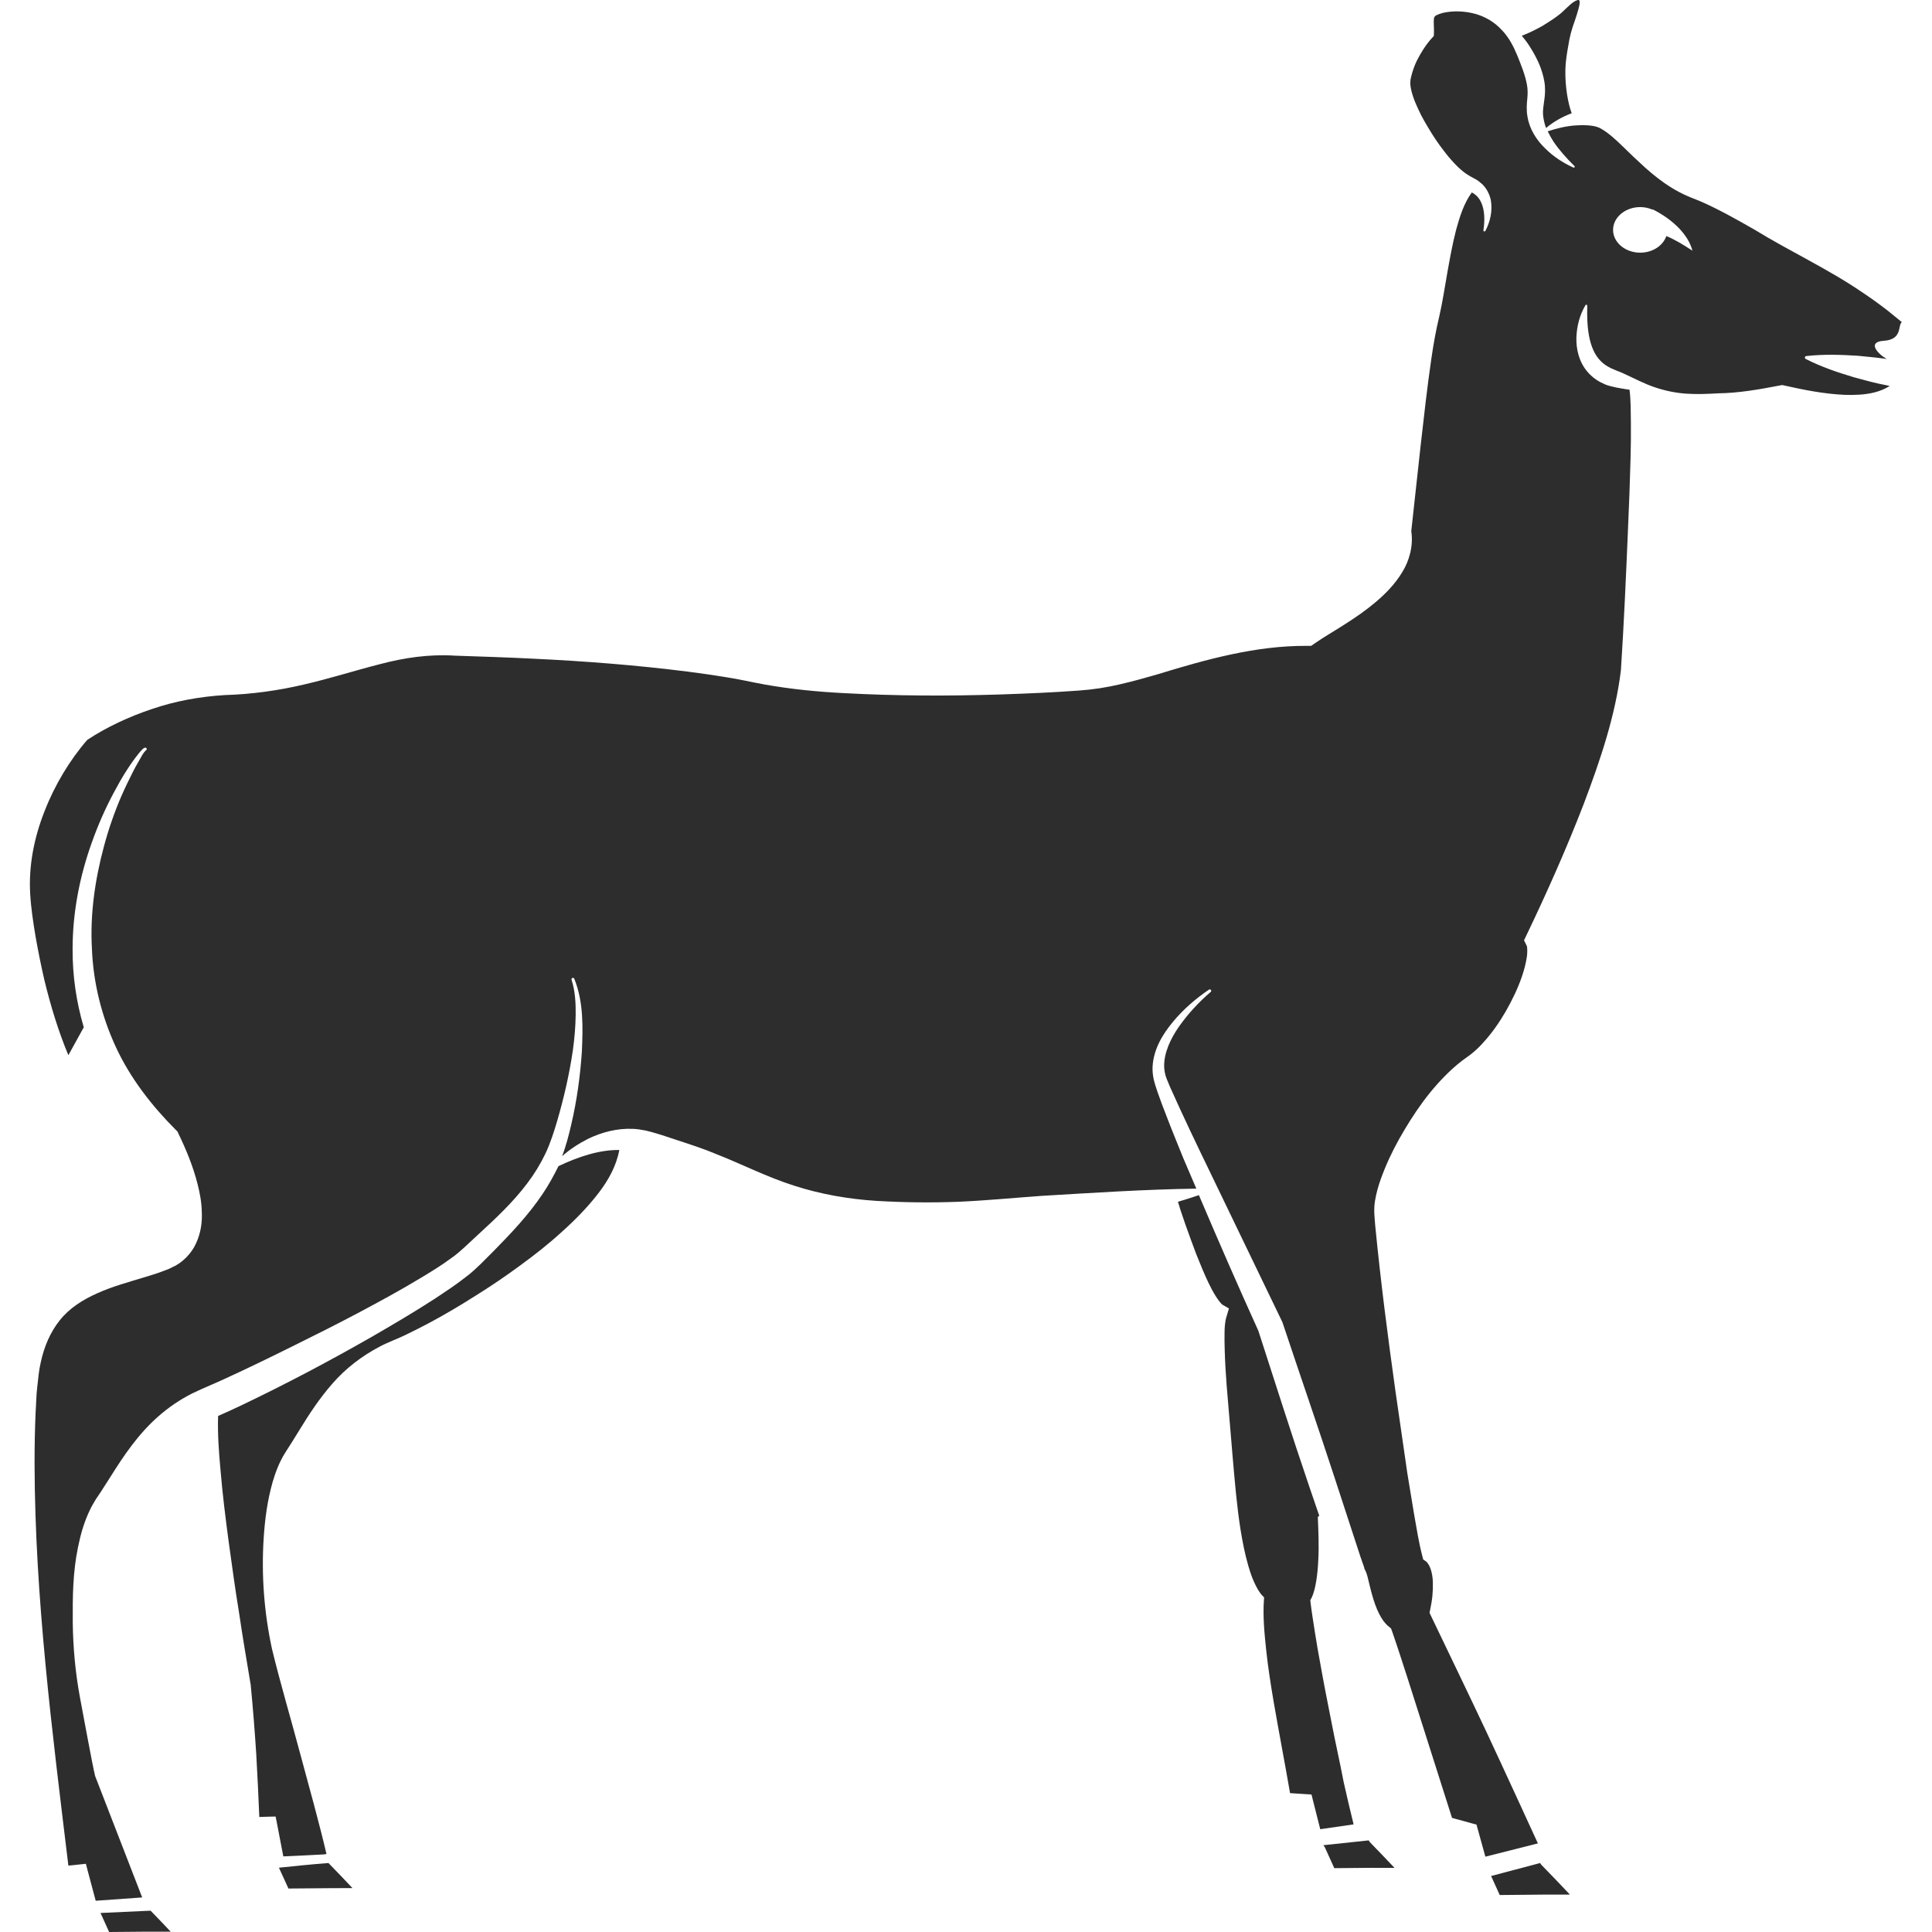 <?xml version="1.0" encoding="utf-8"?>
<!-- Generator: Adobe Illustrator 24.1.2, SVG Export Plug-In . SVG Version: 6.00 Build 0)  -->
<svg version="1.1" id="Layer_1" xmlns="http://www.w3.org/2000/svg" xmlns:xlink="http://www.w3.org/1999/xlink" x="0px" y="0px"
	 viewBox="0 0 128 128" style="enable-background:new 0 0 128 128;" xml:space="preserve">
<style type="text/css">
	.st0{fill:#2D2D2D;}
</style>
<g>
	<g>
		<path class="st0" d="M102.32,5.42c0.07,0.41,0.05,0.86-0.01,1.23c-0.05,0.38-0.1,0.65-0.08,0.95c0.03,0.3,0.09,0.59,0.2,0.88
			c0.5-0.42,1.07-0.74,1.7-0.98c-0.15-0.39-0.23-0.79-0.3-1.19c-0.09-0.56-0.13-1.12-0.12-1.67c0.01-0.55,0.1-1.1,0.2-1.65
			c0.08-0.55,0.23-1.09,0.43-1.63c0.09-0.27,0.18-0.54,0.25-0.81c0.04-0.14,0.06-0.27,0.07-0.38C104.67,0.07,104.62,0,104.6,0
			c-0.08-0.03-0.35,0.11-0.54,0.28c-0.2,0.17-0.38,0.36-0.58,0.54c-0.4,0.35-0.86,0.63-1.33,0.92c-0.42,0.23-0.85,0.45-1.33,0.63
			c0.24,0.28,0.46,0.58,0.64,0.89C101.85,3.9,102.18,4.59,102.32,5.42z"/>
		<path class="st0" d="M88.22,114.13c-0.26-1.31-0.52-2.62-0.75-3.93c-0.12-0.66-0.24-1.31-0.34-1.97c-0.1-0.67-0.21-1.29-0.3-2.03
			l-0.02-0.18l0.06-0.11c0.17-0.32,0.27-0.76,0.34-1.2c0.07-0.44,0.11-0.9,0.13-1.36c0.05-0.93,0.01-1.87-0.03-2.81
			c0-0.05,0.04-0.1,0.09-0.1c0,0,0.01,0,0.01,0c-0.22-0.64-0.44-1.28-0.66-1.93c-1.17-3.43-2.26-6.89-3.38-10.34
			c-1.35-2.98-2.66-5.98-3.94-8.99c-0.46,0.16-0.92,0.3-1.39,0.44c0.05,0.16,0.11,0.33,0.15,0.49l0.34,1
			c0.23,0.66,0.48,1.32,0.72,1.97c0.26,0.65,0.52,1.29,0.81,1.9c0.15,0.31,0.3,0.6,0.47,0.87c0.16,0.26,0.37,0.53,0.46,0.59
			l0.43,0.25l-0.19,0.64c-0.02,0.06-0.05,0.23-0.07,0.4c-0.02,0.17-0.03,0.36-0.03,0.54c-0.01,0.38,0,0.77,0.01,1.16
			c0.02,0.78,0.07,1.58,0.13,2.37l0.4,4.77c0.14,1.59,0.27,3.2,0.52,4.78c0.13,0.79,0.28,1.58,0.5,2.34
			c0.11,0.38,0.23,0.76,0.39,1.11c0.16,0.35,0.34,0.7,0.57,0.93l0.1,0.1l-0.01,0.15c-0.08,1.08,0.03,2.24,0.15,3.36
			c0.12,1.13,0.3,2.26,0.49,3.39c0.35,2.03,0.74,4.05,1.09,6.07l0.79,0.05l0.63,0.04l0.16,0.64l0.42,1.66l2.21-0.32
			c-0.23-0.93-0.45-1.87-0.66-2.81C88.77,116.74,88.47,115.44,88.22,114.13z"/>
		<path class="st0" d="M124.79,22.58c1.28-0.08,0.93-1.03,1.21-1.24c-0.05-0.04-0.11-0.09-0.16-0.13l-0.8-0.65
			c-0.54-0.42-1.1-0.82-1.67-1.2c-2.27-1.55-4.81-2.72-7.12-4.14c-1.17-0.67-2.38-1.35-3.52-1.85l-0.41-0.17
			c-0.15-0.06-0.37-0.14-0.54-0.22c-0.36-0.16-0.71-0.34-1.03-0.54c-0.65-0.4-1.22-0.86-1.75-1.33c-0.53-0.48-1.03-0.96-1.5-1.42
			c-0.47-0.46-0.96-0.9-1.42-1.16c-0.37-0.24-1.07-0.26-1.7-0.22c-0.61,0.04-1.23,0.19-1.84,0.39c0.11,0.23,0.24,0.45,0.38,0.68
			c0.39,0.57,0.87,1.11,1.39,1.62l0,0c0.03,0.03,0.03,0.07,0,0.09c-0.02,0.02-0.05,0.02-0.07,0.01c-0.69-0.31-1.33-0.73-1.88-1.28
			c-0.55-0.53-1.03-1.26-1.16-2.09c-0.08-0.41-0.05-0.87-0.01-1.21c0.03-0.34,0.03-0.62-0.03-0.93c-0.11-0.61-0.37-1.25-0.63-1.9
			c-0.26-0.63-0.57-1.23-1.05-1.72c-0.46-0.5-1.09-0.88-1.77-1.06c-0.68-0.18-1.42-0.21-2.1-0.06c-0.16,0.04-0.33,0.1-0.45,0.16
			c-0.12,0.08-0.14,0.12-0.16,0.22C94.97,1.47,95.02,1.9,95,2.28l-0.01,0.11l-0.14,0.15c-0.39,0.43-0.73,0.98-0.99,1.5
			c-0.13,0.27-0.23,0.55-0.31,0.82c-0.04,0.14-0.07,0.28-0.1,0.42c-0.01,0.13-0.02,0.21-0.01,0.34c0.05,0.5,0.27,1.08,0.53,1.63
			c0.25,0.56,0.58,1.09,0.91,1.63c0.33,0.53,0.71,1.04,1.1,1.52c0.4,0.47,0.84,0.93,1.31,1.21l0.17,0.1l0.26,0.14
			c0.18,0.09,0.34,0.23,0.49,0.36c0.3,0.29,0.48,0.68,0.56,1.04c0.13,0.75-0.05,1.45-0.36,2.05c-0.02,0.03-0.06,0.04-0.09,0.03
			c-0.03-0.01-0.04-0.04-0.04-0.07l0-0.01c0.1-0.63,0.09-1.31-0.14-1.82c-0.11-0.26-0.28-0.46-0.49-0.6
			c-0.05-0.03-0.1-0.06-0.14-0.08c-0.53,0.73-0.8,1.61-1.04,2.48c-0.24,0.93-0.41,1.88-0.58,2.83c-0.17,0.95-0.31,1.92-0.53,2.88
			c-0.23,0.96-0.39,1.86-0.53,2.83c-0.28,1.91-0.49,3.83-0.71,5.76l-0.62,5.66c0.15,0.96-0.13,1.97-0.6,2.72
			c-0.49,0.81-1.12,1.44-1.77,1.99c-0.65,0.55-1.34,1.02-2.03,1.46c-0.68,0.44-1.4,0.85-1.96,1.24l-0.27,0.19l-0.35,0
			c-3.28-0.01-6.49,0.86-9.78,1.87c-0.83,0.24-1.67,0.48-2.55,0.68c-0.43,0.1-0.89,0.19-1.34,0.26l-0.7,0.09l-0.66,0.06
			c-1.75,0.13-3.47,0.2-5.21,0.26c-3.46,0.11-6.93,0.1-10.4-0.09c-1.74-0.09-3.47-0.26-5.22-0.57c-0.89-0.16-1.67-0.35-2.53-0.48
			c-0.84-0.14-1.69-0.26-2.54-0.37c-3.4-0.43-6.84-0.7-10.27-0.86c-1.72-0.09-3.44-0.14-5.16-0.2c-1.72-0.11-3.36,0.13-5.02,0.57
			c-1.65,0.42-3.3,0.95-5,1.34c-1.69,0.4-3.49,0.65-5.24,0.7c-1.64,0.1-3.27,0.39-4.82,0.92c-1.51,0.5-3.03,1.21-4.3,2.05
			c-1.17,1.35-2.17,3.02-2.83,4.73c-0.69,1.74-1.06,3.61-0.95,5.47c0.05,0.91,0.2,1.9,0.36,2.85c0.17,0.96,0.36,1.91,0.58,2.86
			c0.41,1.69,0.92,3.38,1.59,4.98c0.34-0.62,0.68-1.24,1.02-1.85c-0.5-1.69-0.75-3.44-0.74-5.19c0-2.42,0.47-4.82,1.28-7.07
			c0.4-1.13,0.88-2.22,1.44-3.27c0.28-0.52,0.57-1.05,0.9-1.55c0.16-0.25,0.33-0.5,0.51-0.74l0.28-0.36l0.15-0.17
			c0.07-0.05,0.07-0.12,0.25-0.18c0.05,0,0.1,0.04,0.1,0.1c0,0.05-0.04,0.1-0.1,0.1c0.04,0.01-0.04,0.07-0.08,0.12l-0.12,0.18
			L9.2,50.42c-0.15,0.25-0.29,0.51-0.42,0.77c-0.26,0.52-0.52,1.05-0.75,1.58c-0.46,1.07-0.84,2.17-1.14,3.29
			c-0.6,2.23-0.93,4.53-0.8,6.8c0.09,2.27,0.65,4.5,1.6,6.54c0.95,2.04,2.36,3.86,3.97,5.47l0.1,0.1l0.06,0.13
			c0.51,1.06,0.97,2.16,1.27,3.35c0.15,0.59,0.27,1.21,0.28,1.87c0.03,0.65-0.06,1.36-0.38,2.05c-0.3,0.68-0.92,1.31-1.6,1.6
			l-0.25,0.12c-0.08,0.03-0.15,0.05-0.22,0.08l-0.43,0.16c-0.28,0.09-0.57,0.19-0.85,0.27c-1.12,0.34-2.22,0.64-3.19,1.08
			c-0.97,0.43-1.85,0.99-2.48,1.78c-0.63,0.78-1.05,1.76-1.27,2.8c-0.12,0.51-0.17,1.06-0.23,1.62c-0.07,0.55-0.07,1.12-0.11,1.68
			c-0.05,1.12-0.07,2.26-0.07,3.39c0.02,8.91,1.17,17.78,2.24,26.65l0.7-0.07l0.46-0.05l0.12,0.46l0.53,1.99l3.08-0.22l-3.12-8.05
			c-0.19-0.78-0.85-4.41-1.01-5.24c-0.3-1.63-0.45-3.28-0.47-4.94c-0.01-1.66,0-3.31,0.35-4.98c0.17-0.84,0.4-1.68,0.82-2.53
			c0.1-0.21,0.24-0.43,0.36-0.64l0.33-0.49l0.64-1c0.86-1.37,1.83-2.83,3.18-4.01c0.67-0.59,1.42-1.1,2.23-1.51
			c0.85-0.41,1.53-0.67,2.27-1.02c1.46-0.67,2.92-1.38,4.37-2.1c1.45-0.72,2.9-1.44,4.33-2.2c1.43-0.76,2.85-1.53,4.22-2.36
			c0.68-0.41,1.37-0.83,1.98-1.29c0.34-0.23,0.56-0.44,0.87-0.71l0.89-0.83c1.19-1.09,2.34-2.17,3.27-3.41
			c0.47-0.62,0.87-1.27,1.2-1.96c0.33-0.69,0.56-1.42,0.79-2.19c0.44-1.52,0.8-3.07,1.03-4.64c0.11-0.79,0.18-1.58,0.19-2.36
			c0.01-0.79-0.03-1.58-0.27-2.33l0-0.01c-0.02-0.05,0.01-0.11,0.06-0.12c0.05-0.02,0.1,0.01,0.12,0.06
			c0.62,1.54,0.57,3.22,0.5,4.83c-0.11,1.62-0.33,3.23-0.7,4.81c-0.16,0.69-0.34,1.41-0.61,2.11c0.51-0.45,1.09-0.83,1.72-1.15
			c0.89-0.43,1.91-0.71,3-0.66c0.27,0.01,0.54,0.06,0.81,0.11c0.13,0.03,0.27,0.07,0.4,0.1l0.34,0.1c0.45,0.13,0.89,0.29,1.33,0.43
			c0.88,0.29,1.76,0.57,2.61,0.93c1.71,0.67,3.38,1.53,5.15,2.09c1.76,0.57,3.6,0.89,5.44,1.01c1.85,0.11,3.67,0.13,5.47,0.06
			c1.83-0.08,3.66-0.26,5.49-0.39c3.39-0.2,6.8-0.43,10.26-0.48c-0.28-0.67-0.58-1.34-0.86-2.01c-0.39-0.97-0.79-1.93-1.16-2.91
			c-0.19-0.49-0.38-0.98-0.55-1.48c-0.08-0.26-0.17-0.49-0.24-0.78c-0.07-0.29-0.1-0.59-0.09-0.88c0.06-1.18,0.67-2.17,1.35-2.99
			c0.69-0.83,1.5-1.53,2.38-2.13c0.04-0.03,0.11-0.02,0.14,0.02c0.03,0.04,0.02,0.1-0.02,0.13l0,0c-0.79,0.67-1.5,1.45-2.09,2.28
			c-0.58,0.83-1.02,1.78-0.99,2.69c0.01,0.23,0.05,0.45,0.12,0.66c0.07,0.21,0.19,0.46,0.28,0.69l0.64,1.41
			c0.43,0.94,0.88,1.88,1.33,2.82l5.43,11.26l0.02,0.04l0.02,0.05c1.15,3.45,2.34,6.88,3.47,10.34l1.69,5.17l0.22,0.63
			c0.05,0.14,0.04,0.11,0.04,0.16c0.14,0.25,0.18,0.43,0.21,0.53c0.12,0.48,0.21,0.89,0.33,1.3c0.23,0.8,0.57,1.6,1.05,1.99
			l0.18,0.15l0.06,0.16c0.37,1.07,0.7,2.1,1.04,3.15l1,3.14l1.94,6.1l1.42,0.39l0.2,0.05l0.05,0.18l0.54,1.95c0,0,3.2-0.81,3.2-0.81
			c0,0,0.28-0.07,0.28-0.07s-2.3-5.02-3.43-7.43c-1.21-2.57-2.45-5.13-3.68-7.7l-0.07-0.15l0.04-0.19c0.06-0.29,0.12-0.62,0.15-0.93
			c0.03-0.31,0.04-0.63,0.03-0.93c-0.02-0.6-0.2-1.18-0.49-1.38l-0.15-0.1l-0.05-0.2c-0.26-0.99-0.38-1.85-0.55-2.78l-0.45-2.73
			l-0.79-5.46c-0.51-3.65-0.98-7.27-1.34-10.97c-0.03-0.45-0.11-0.96-0.02-1.58c0.09-0.55,0.23-1.04,0.4-1.51
			c0.34-0.94,0.75-1.81,1.22-2.65c0.95-1.67,2.03-3.28,3.55-4.66c0.19-0.17,0.39-0.34,0.6-0.5l0.55-0.4
			c0.31-0.24,0.61-0.52,0.88-0.83c0.56-0.61,1.05-1.32,1.48-2.06c0.42-0.74,0.8-1.52,1.07-2.32c0.13-0.39,0.24-0.79,0.3-1.17
			c0.07-0.36,0.05-0.76,0.01-0.84l-0.18-0.36l0.21-0.44c1.34-2.8,2.62-5.68,3.74-8.58c1.1-2.9,2.11-5.89,2.47-8.88
			c0.2-3.08,0.34-6.26,0.47-9.38c0.07-1.57,0.13-3.14,0.17-4.71c0.02-0.78,0.03-1.57,0.02-2.35c-0.01-0.71,0-1.44-0.09-2.14
			c-0.21-0.03-0.42-0.06-0.62-0.1c-0.18-0.03-0.35-0.06-0.53-0.11c-0.18-0.04-0.4-0.1-0.59-0.2c-0.39-0.17-0.76-0.44-1.04-0.77
			c-0.58-0.67-0.76-1.53-0.74-2.28c0.03-0.77,0.22-1.49,0.6-2.14c0.02-0.03,0.06-0.04,0.09-0.02c0.02,0.01,0.03,0.04,0.03,0.06v0.01
			c-0.04,1.39,0.09,2.84,0.88,3.64c0.19,0.2,0.42,0.35,0.68,0.48l0.42,0.18c0.17,0.06,0.34,0.13,0.5,0.21
			c0.66,0.3,1.29,0.64,1.97,0.87c0.67,0.23,1.38,0.38,2.09,0.43c0.71,0.05,1.42,0.02,2.12-0.02c1.39-0.02,2.74-0.26,4.09-0.52
			l0.17-0.03l0.13,0.03c1.33,0.3,2.67,0.56,4,0.62c0.66,0.02,1.33,0,1.97-0.16c0.36-0.09,0.71-0.23,1.02-0.43
			c-0.26-0.05-0.51-0.11-0.77-0.16c-0.55-0.12-1.08-0.28-1.62-0.42c-1.07-0.32-2.14-0.68-3.18-1.21c-0.05-0.03-0.07-0.09-0.04-0.14
			c0.02-0.03,0.05-0.05,0.08-0.05c1.16-0.13,2.29-0.09,3.41-0.02c0.56,0.06,1.12,0.1,1.67,0.18c0.08,0.01,0.16,0.02,0.25,0.04
			C124.31,23.37,123.74,22.65,124.79,22.58z M110.4,15.64c-0.22,0.63-0.9,1.1-1.73,1.1c-1,0-1.8-0.68-1.8-1.51
			c0-0.83,0.81-1.51,1.8-1.51c0.28,0,0.55,0.06,0.79,0.16l0.05,0c0,0,2.15,0.98,2.62,2.73C111.49,16.19,110.92,15.85,110.4,15.64z"
			/>
		<path class="st0" d="M35.95,79.1c-0.94,1.4-2.09,2.61-3.23,3.77l-0.86,0.86c-0.29,0.28-0.66,0.63-0.98,0.86
			c-0.67,0.53-1.36,0.98-2.05,1.44c-1.39,0.9-2.8,1.73-4.22,2.55c-2.85,1.63-5.73,3.15-8.71,4.57c-0.47,0.23-0.98,0.45-1.45,0.66
			c-0.04,1.2,0.05,2.39,0.16,3.59c0.13,1.58,0.33,3.16,0.54,4.74c0.22,1.58,0.43,3.15,0.69,4.72c0.23,1.57,0.5,3.15,0.76,4.71
			l0.01,0.03l0,0.03c0.15,1.54,0.27,3.08,0.37,4.63c0.08,1.37,0.14,2.74,0.2,4.12l0.62-0.02l0.46-0.01l0.08,0.4l0.43,2.24
			c0.9-0.04,1.79-0.08,2.69-0.13c0.06-0.01,0.08-0.01,0.17-0.03c-0.5-2.13-1.16-4.48-1.73-6.6c-0.62-2.33-1.3-4.6-1.88-6.98
			c-0.52-2.41-0.71-4.87-0.55-7.35c0.08-1.24,0.24-2.48,0.6-3.74c0.19-0.63,0.42-1.26,0.81-1.89l0.49-0.77l0.47-0.76
			c0.63-1.03,1.32-2.09,2.19-3.08c0.86-0.99,1.95-1.83,3.14-2.45c0.29-0.16,0.6-0.28,0.91-0.42c0.27-0.11,0.52-0.22,0.79-0.35
			c0.52-0.25,1.05-0.52,1.58-0.8c1.05-0.56,2.07-1.17,3.08-1.81c1.01-0.63,2-1.3,2.96-2.01c0.96-0.7,1.9-1.44,2.77-2.24
			c0.88-0.79,1.71-1.64,2.42-2.57c0.64-0.84,1.16-1.78,1.35-2.82c-1.3-0.02-2.71,0.44-4.03,1.07C36.69,77.89,36.35,78.51,35.95,79.1
			z"/>
	</g>
	<path class="st0" d="M102.04,123.43l-3.25,0.86l0.57,1.26c2.25-0.03,3.71-0.03,4.65-0.03c-0.55-0.58-1.24-1.31-1.9-1.98
		C102.08,123.51,102.07,123.47,102.04,123.43z"/>
	<path class="st0" d="M7.23,128c1.98-0.02,3.25-0.03,4.08-0.02c-0.38-0.41-0.86-0.9-1.33-1.39L9.7,126.6l-3.04,0.14L7.23,128z"/>
	<path class="st0" d="M87.78,122.4l0.62,1.37c1.93-0.02,3.18-0.03,3.99-0.02c-0.47-0.5-1.07-1.12-1.63-1.7
		c-0.03-0.04-0.05-0.08-0.08-0.12l-3.01,0.32C87.71,122.29,87.75,122.34,87.78,122.4z"/>
	<path class="st0" d="M19.11,125.12c2.05-0.02,3.38-0.03,4.24-0.03c-0.46-0.49-1.03-1.09-1.59-1.66c-1.09,0.08-2.18,0.2-3.28,0.31
		L19.11,125.12z"/>
</g>
</svg>
